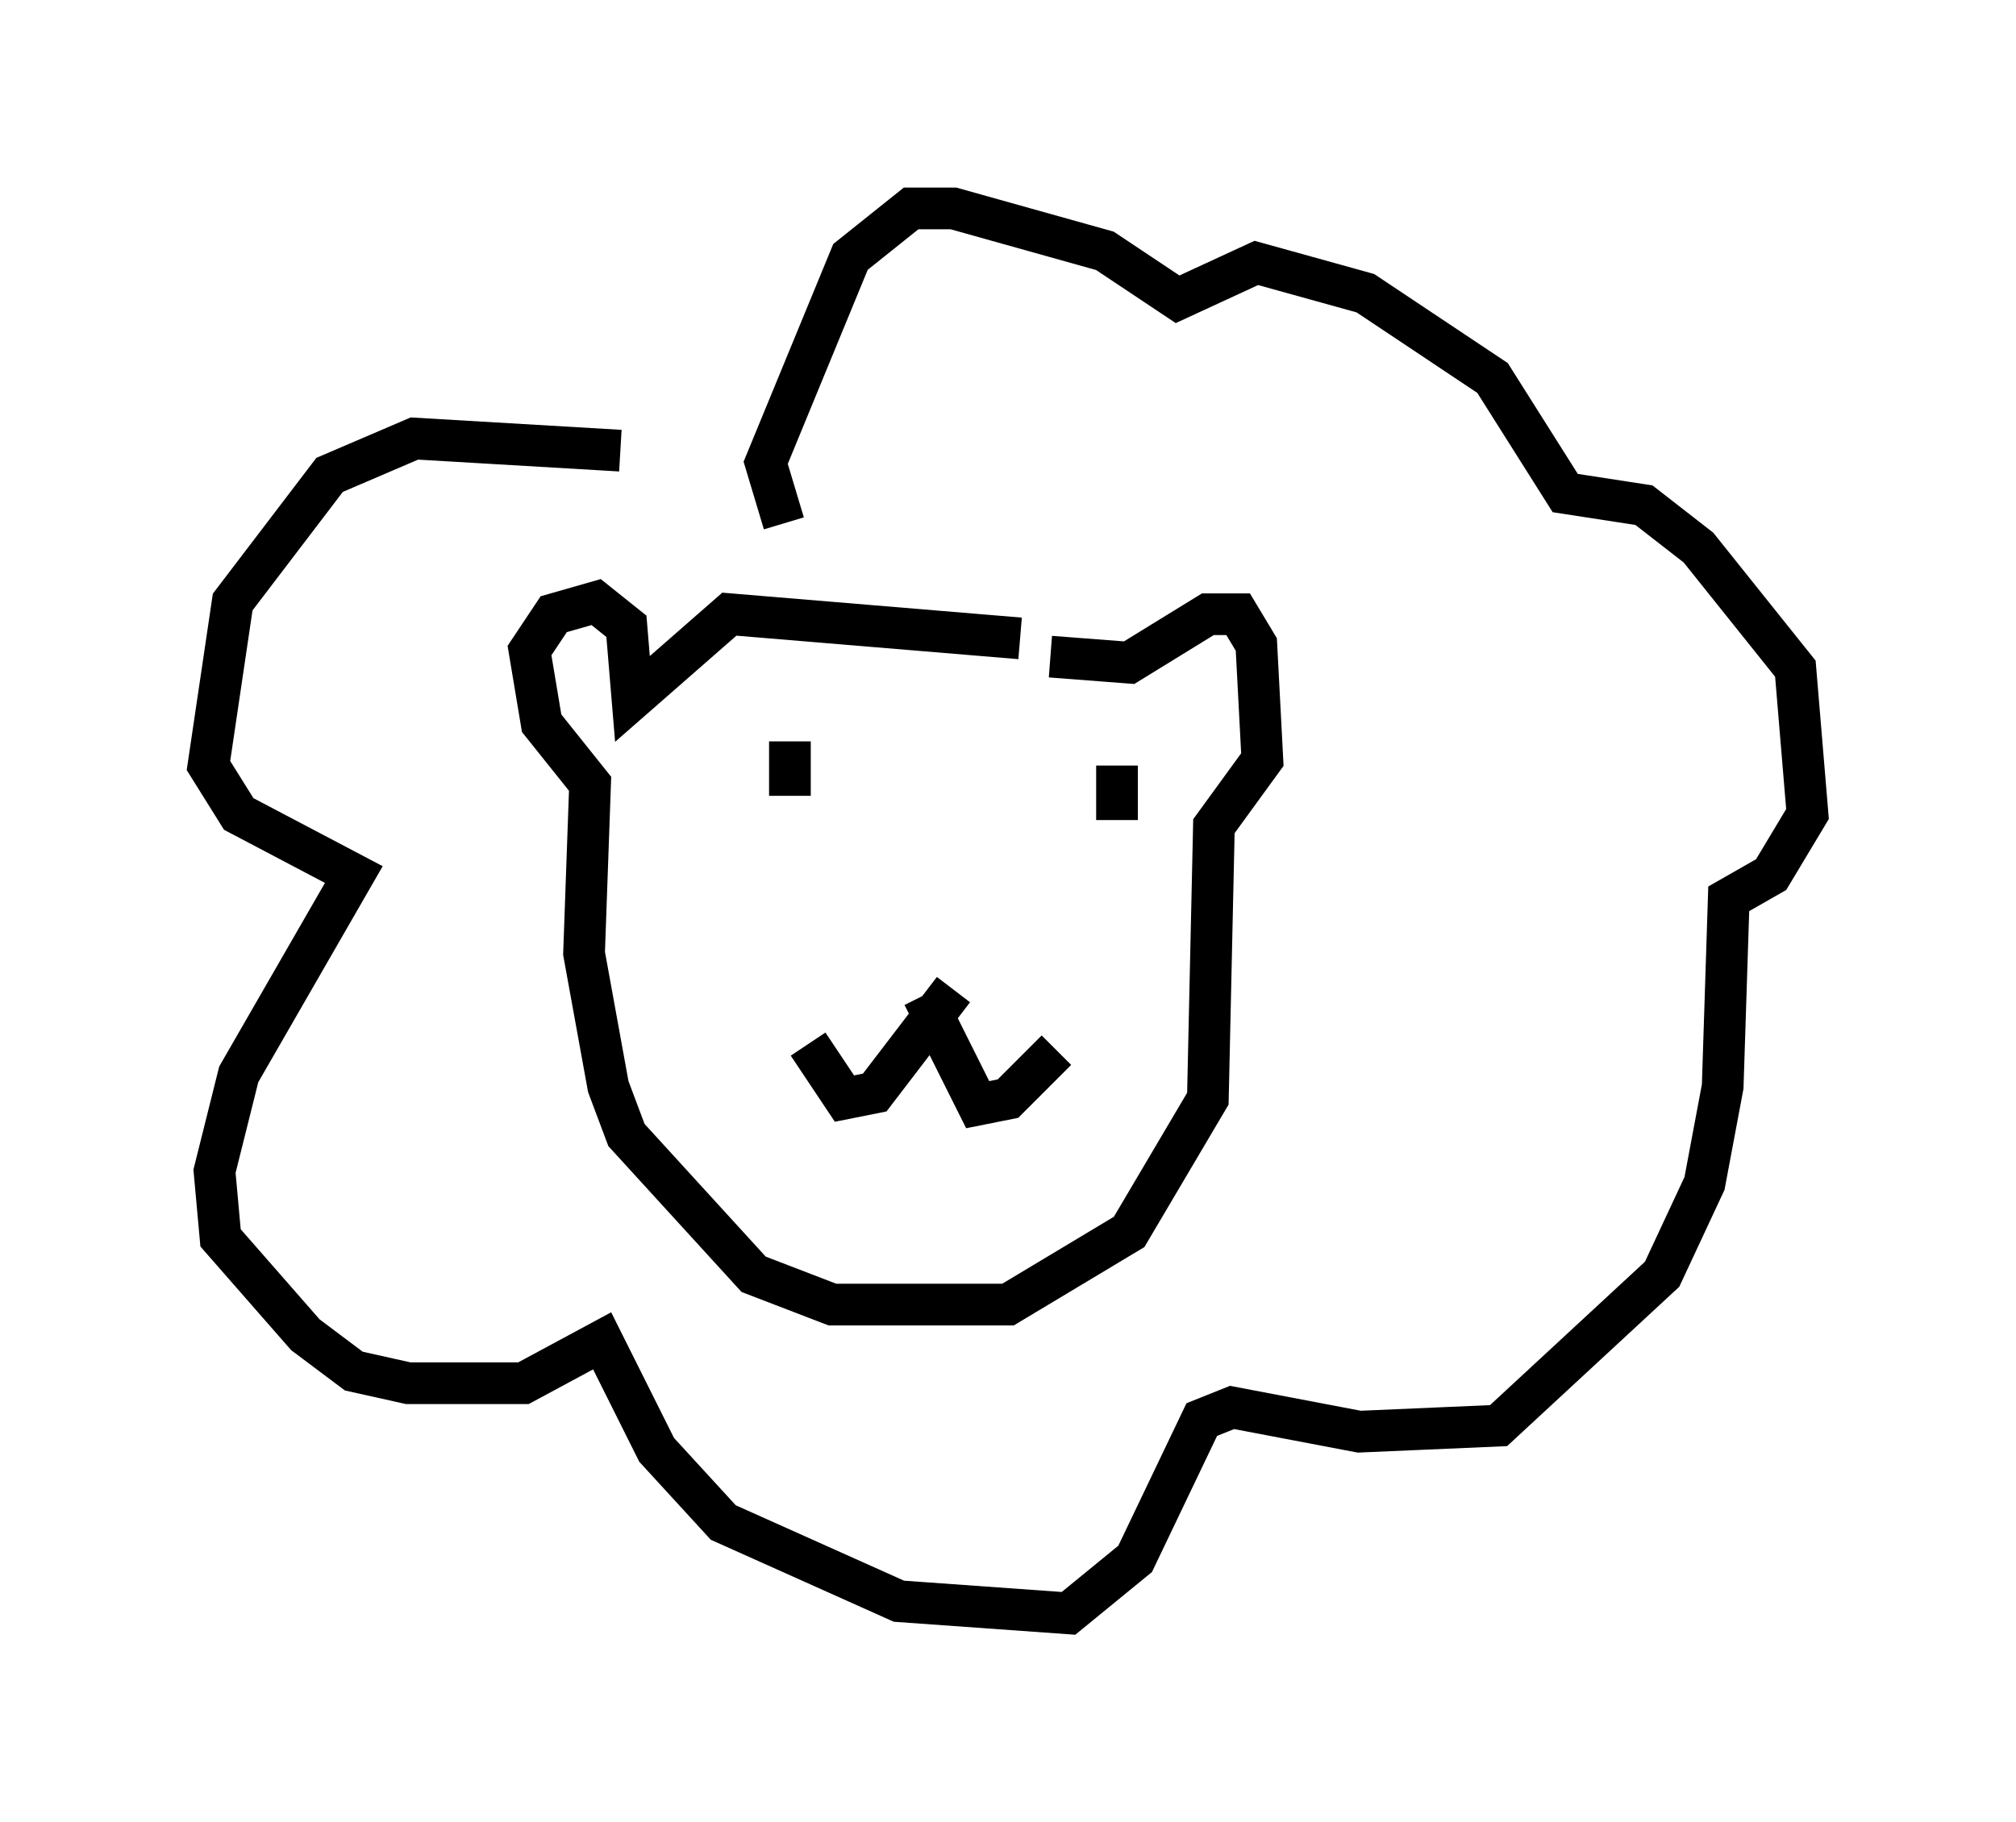 <?xml version="1.0" encoding="utf-8" ?>
<svg baseProfile="full" height="43.698" version="1.1" width="48.346" xmlns="http://www.w3.org/2000/svg" xmlns:ev="http://www.w3.org/2001/xml-events" xmlns:xlink="http://www.w3.org/1999/xlink"><defs /><rect fill="white" height="43.698" width="48.346" x="0" y="0" /><path d="M18.363, 13.134 m-3.486, -2.324 l-4.939, -0.291 -2.034, 0.872 l-2.324, 3.05 -0.581, 3.922 l0.726, 1.162 2.76, 1.453 l-2.76, 4.793 -0.581, 2.324 l0.145, 1.598 2.034, 2.324 l1.162, 0.872 1.307, 0.291 l2.76, 0.0 1.888, -1.017 l1.307, 2.615 1.598, 1.743 l4.212, 1.888 4.067, 0.291 l1.598, -1.307 1.598, -3.341 l0.726, -0.291 3.05, 0.581 l3.341, -0.145 3.922, -3.631 l1.017, -2.179 0.436, -2.324 l0.145, -4.503 1.017, -0.581 l0.872, -1.453 -0.291, -3.486 l-2.324, -2.905 -1.307, -1.017 l-1.888, -0.291 -1.743, -2.76 l-3.05, -2.034 -2.615, -0.726 l-1.888, 0.872 -1.743, -1.162 l-3.631, -1.017 -1.017, 0.0 l-1.453, 1.162 -2.034, 4.939 l0.436, 1.453 m4.067, 11.184 l-1.888, 2.469 -0.726, 0.145 l-0.872, -1.307 m2.76, -1.162 l1.307, 2.615 0.726, -0.145 l1.162, -1.162 m-6.391, -7.408 l0.0, 1.307 m7.844, -0.726 l0.0, 1.307 m-2.324, -4.358 l-6.972, -0.581 -2.324, 2.034 l-0.145, -1.743 -0.726, -0.581 l-1.017, 0.291 -0.581, 0.872 l0.291, 1.743 1.162, 1.453 l-0.145, 4.067 0.581, 3.196 l0.436, 1.162 3.05, 3.341 l1.888, 0.726 4.212, 0.0 l2.905, -1.743 1.888, -3.196 l0.145, -6.536 1.162, -1.598 l-0.145, -2.76 -0.436, -0.726 l-0.726, 0.0 -1.888, 1.162 l-1.888, -0.145 " fill="none" stroke="black" stroke-width="1" /></svg>